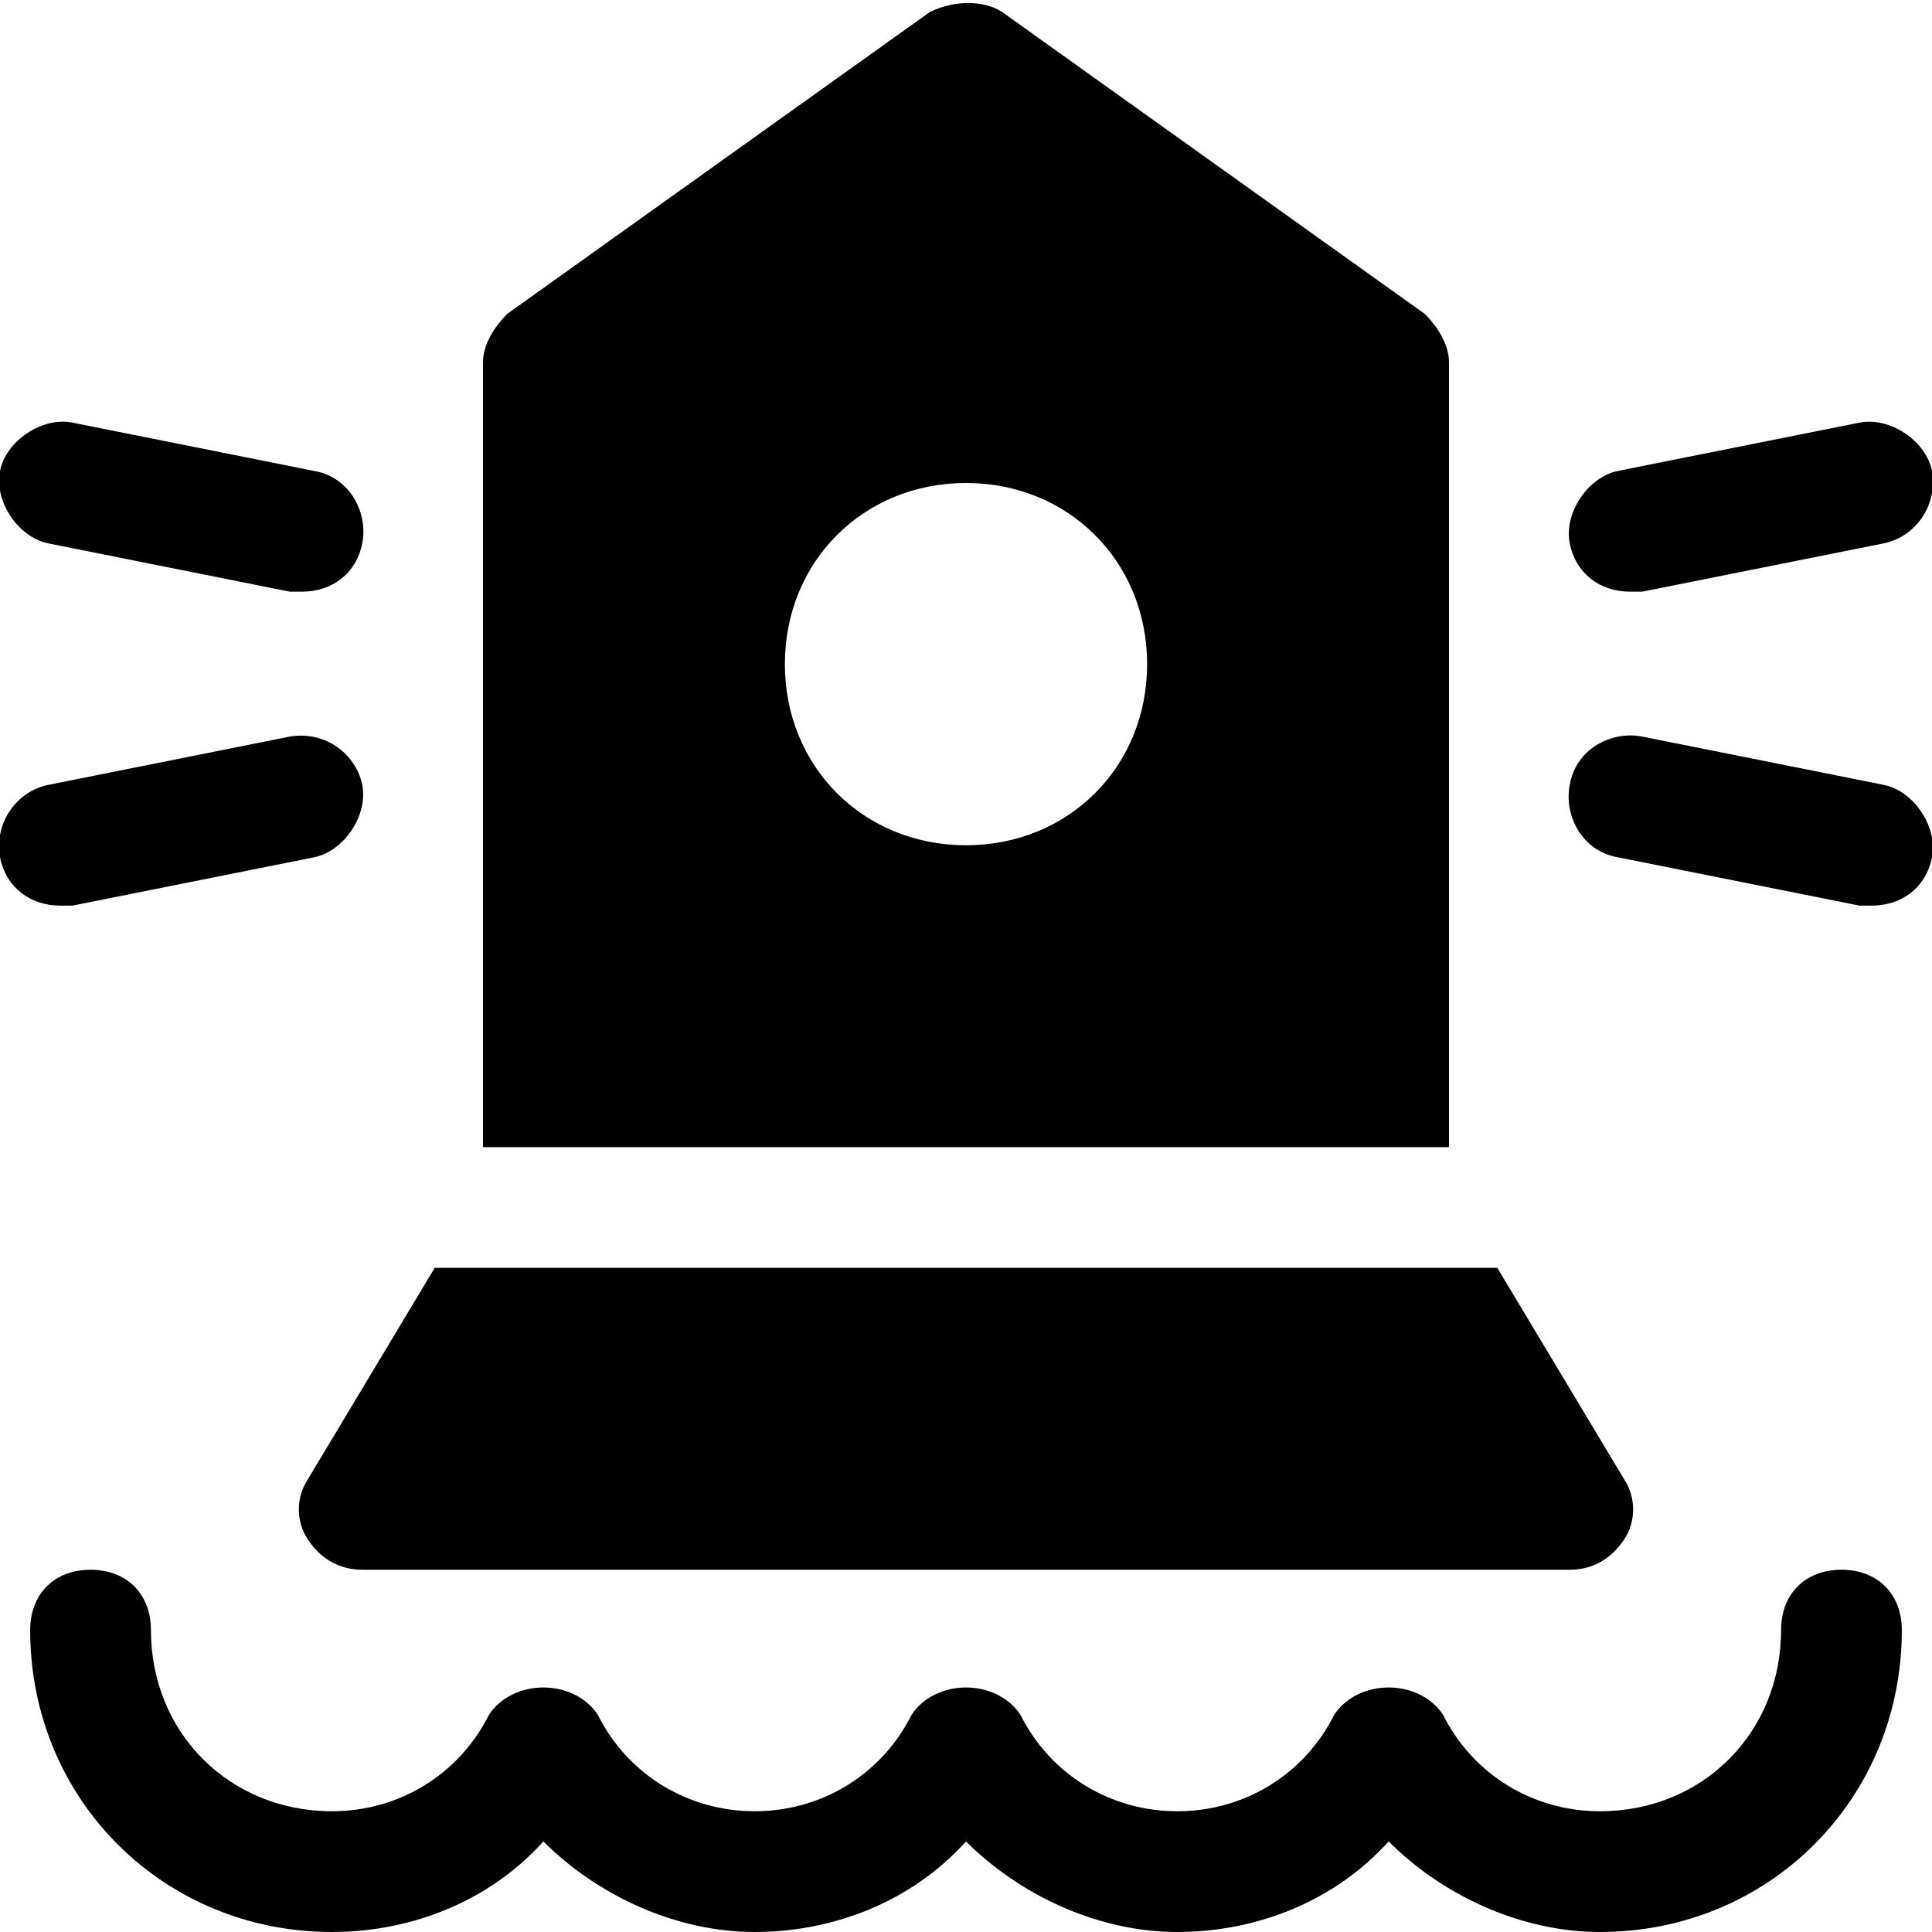 <?xml version="1.0" encoding="utf-8"?>
<!-- Generator: Adobe Illustrator 19.0.1, SVG Export Plug-In . SVG Version: 6.00 Build 0)  -->
<!DOCTYPE svg PUBLIC "-//W3C//DTD SVG 1.1//EN" "http://www.w3.org/Graphics/SVG/1.1/DTD/svg11.dtd">
<svg version="1.1" id="Layer_49" xmlns="http://www.w3.org/2000/svg" xmlns:xlink="http://www.w3.org/1999/xlink" x="0px" y="0px"
	 width="32px" height="32px" viewBox="0 0 32 32" enable-background="new 0 0 32 32" xml:space="preserve">
<path d="M30.5,26c-0.6,0-1,0.4-1,1c0,1.7-1.3,3-3,3c-1.1,0-2.1-0.6-2.6-1.6c-0.4-0.6-1.4-0.6-1.8,0c-0.5,1-1.5,1.6-2.6,1.6
	s-2.1-0.6-2.6-1.6c-0.4-0.6-1.4-0.6-1.8,0c-0.5,1-1.5,1.6-2.6,1.6s-2.1-0.6-2.6-1.6c-0.4-0.6-1.4-0.6-1.8,0c-0.5,1-1.5,1.6-2.6,1.6
	c-1.7,0-3-1.3-3-3c0-0.6-0.4-1-1-1s-1,0.4-1,1c0,2.8,2.2,5,5,5c1.3,0,2.6-0.5,3.5-1.5c0.9,0.9,2.2,1.5,3.5,1.5s2.6-0.5,3.5-1.5
	c0.9,0.9,2.2,1.5,3.5,1.5s2.6-0.5,3.5-1.5c0.9,0.9,2.2,1.5,3.5,1.5c2.8,0,5-2.2,5-5C31.5,26.4,31.1,26,30.5,26z"/>
<path d="M0,7.8C-0.1,8.3,0.3,8.9,0.8,9l4,0.8c0.1,0,0.1,0,0.2,0c0.5,0,0.9-0.3,1-0.8c0.1-0.5-0.2-1.1-0.8-1.2L1.2,7
	C0.7,6.9,0.1,7.3,0,7.8z"/>
<path d="M1.2,15l4-0.8C5.7,14.1,6.1,13.5,6,13c-0.1-0.5-0.6-0.9-1.2-0.8l-4,0.8c-0.5,0.1-0.9,0.6-0.8,1.2C0.1,14.7,0.5,15,1,15
	C1.1,15,1.1,15,1.2,15z"/>
<path d="M30.8,7l-4,0.8C26.3,7.9,25.9,8.5,26,9c0.1,0.5,0.5,0.8,1,0.8c0.1,0,0.1,0,0.2,0l4-0.8c0.5-0.1,0.9-0.6,0.8-1.2
	C31.9,7.3,31.3,6.9,30.8,7z"/>
<path d="M31.2,13l-4-0.8c-0.5-0.1-1.1,0.2-1.2,0.8c-0.1,0.5,0.2,1.1,0.8,1.2l4,0.8c0.1,0,0.1,0,0.2,0c0.5,0,0.9-0.3,1-0.8
	C32.1,13.7,31.7,13.1,31.2,13z"/>
<path d="M8,6v13h16V6c0-0.3-0.2-0.6-0.4-0.8l-7-5c-0.3-0.2-0.8-0.2-1.2,0l-7,5C8.2,5.4,8,5.7,8,6z M16,8c1.7,0,3,1.3,3,3
	c0,1.7-1.3,3-3,3c-1.7,0-3-1.3-3-3C13,9.3,14.3,8,16,8z"/>
<path d="M5.1,24.5c-0.2,0.3-0.2,0.7,0,1C5.3,25.8,5.6,26,6,26h20c0.4,0,0.7-0.2,0.9-0.5c0.2-0.3,0.2-0.7,0-1L24.8,21H7.2L5.1,24.5z"
	/>
</svg>
